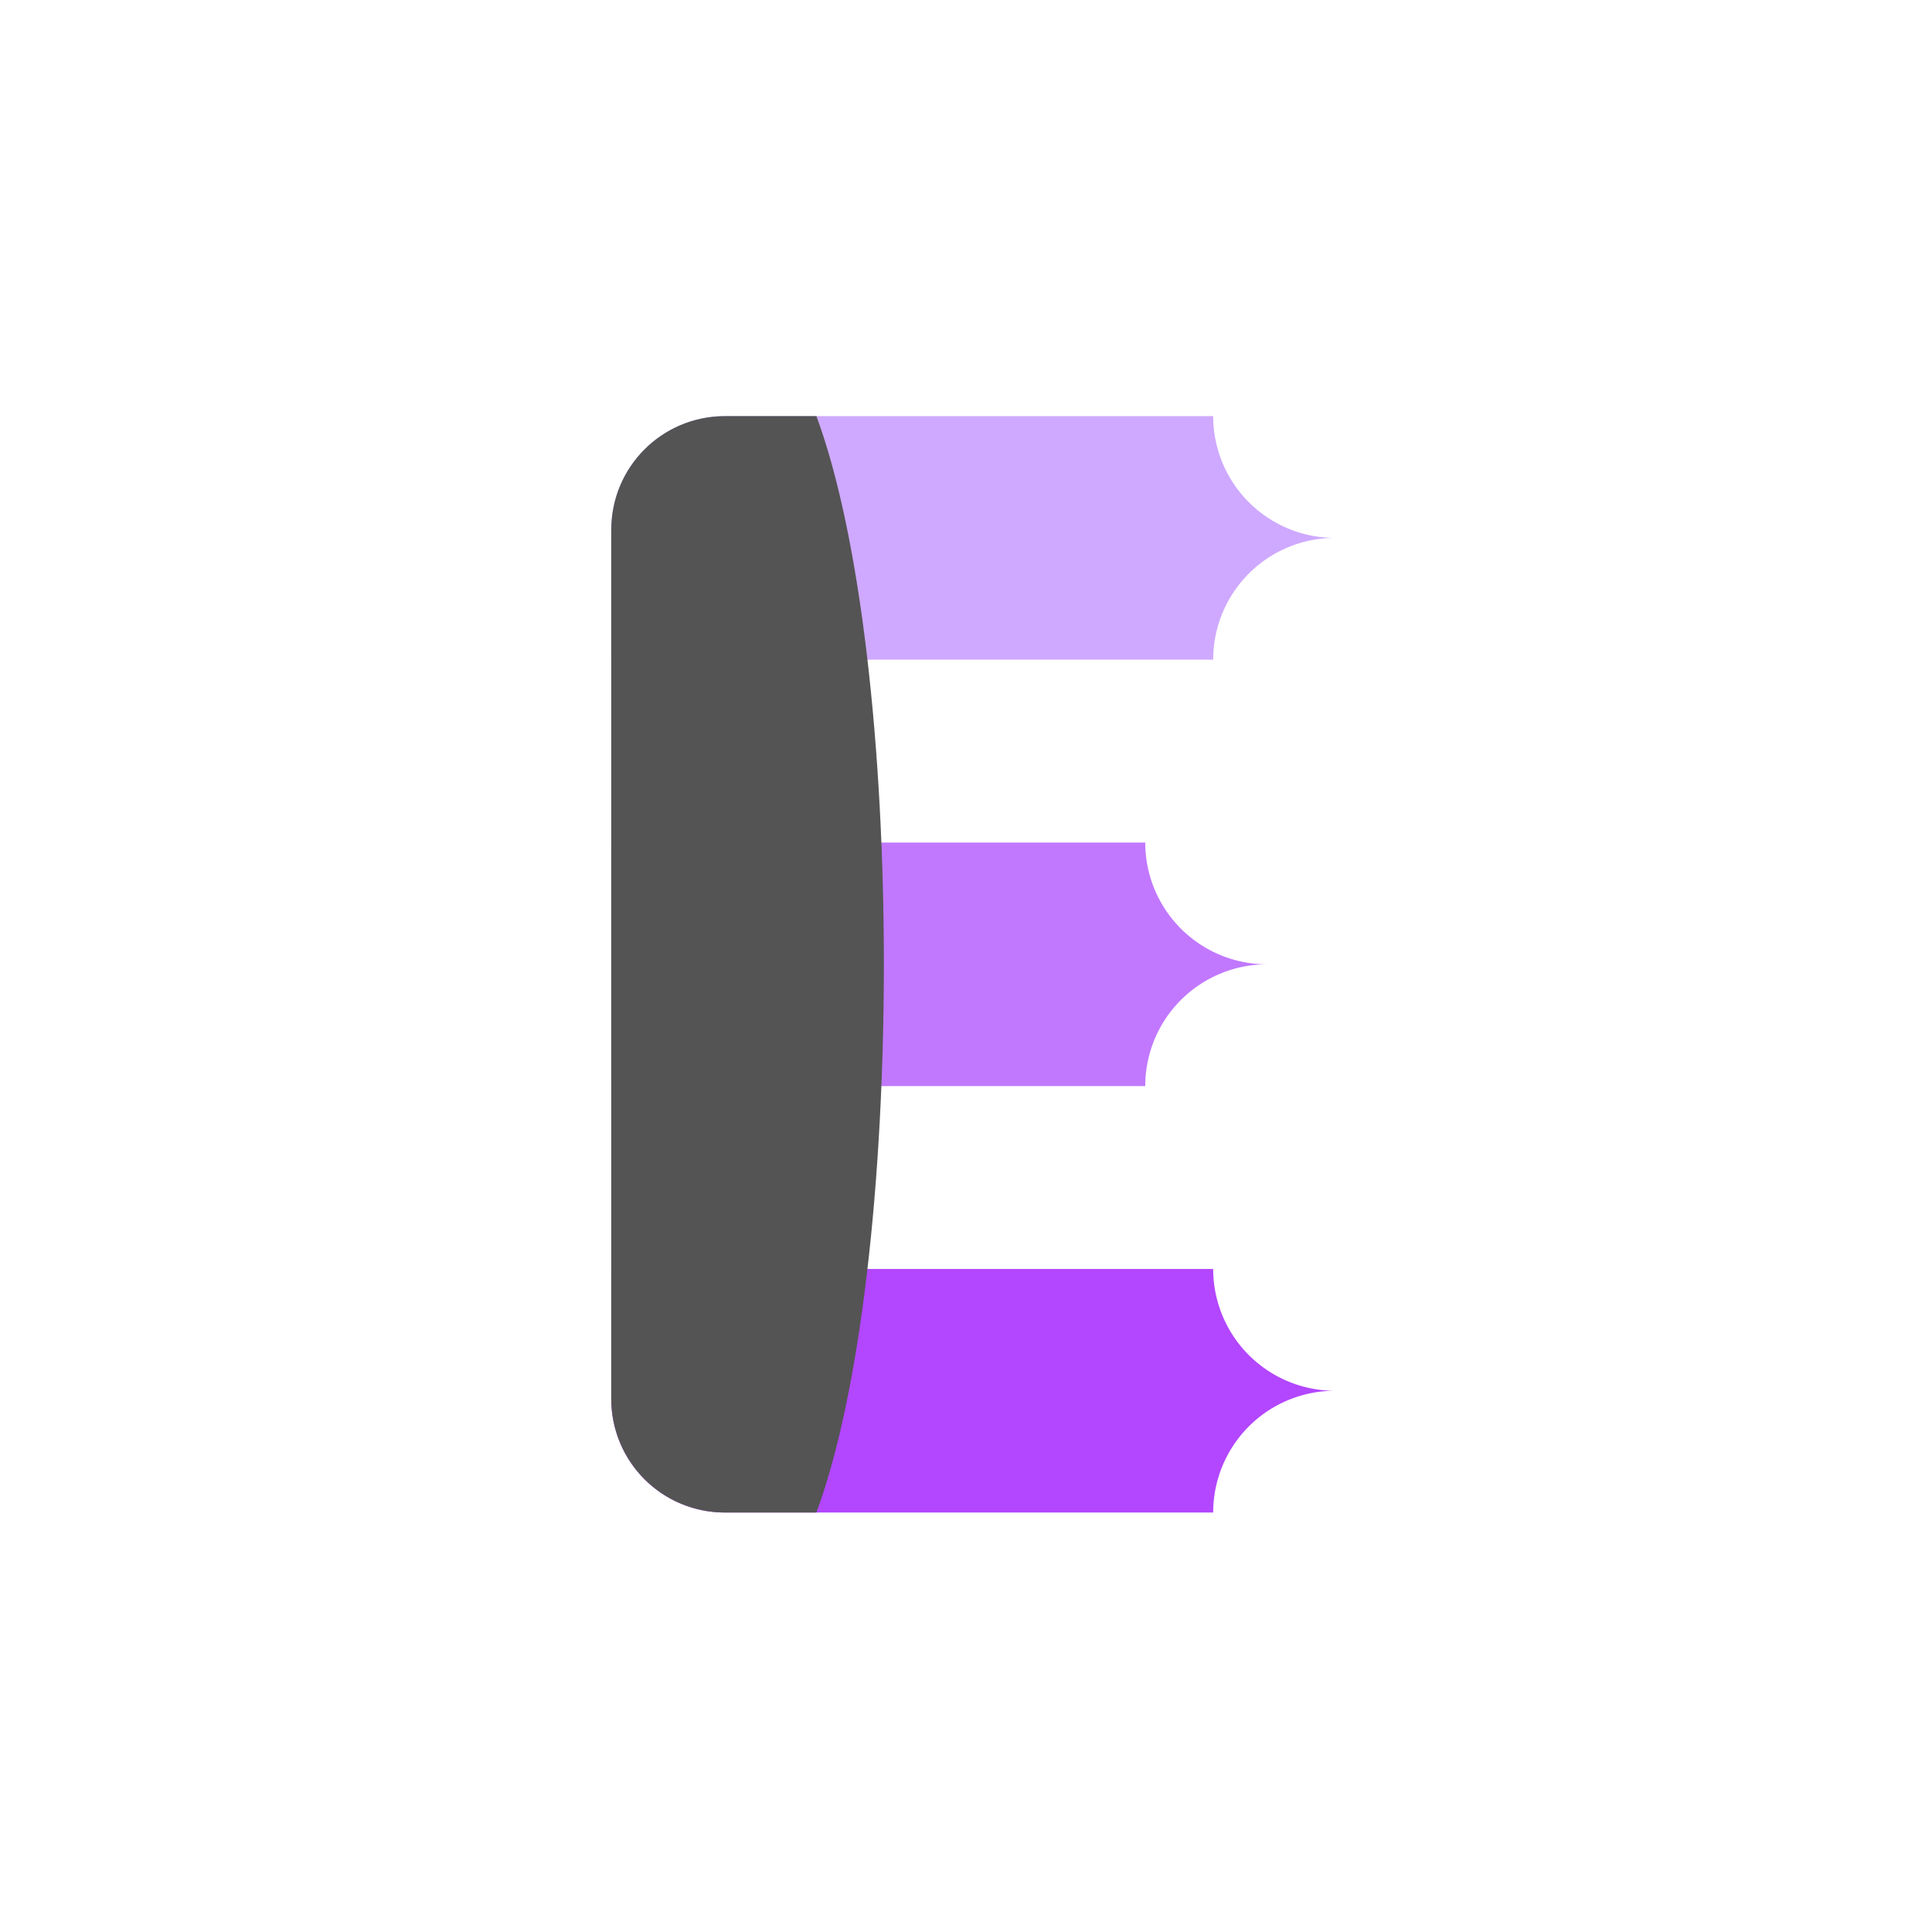 <svg xmlns="http://www.w3.org/2000/svg" height="720" width="720"><path d="M270.22 155.078c-23.504 0-42.425 18.922-42.425 42.426v48.332h224.322a45.379-45.379 0 0 0 45.38-45.379 45.379-45.379 0 0 0-45.38-45.379H270.221z" fill="#cea9ff"/><path d="M227.795 472.916v48.332c0 23.504 18.921 42.426 42.426 42.426h181.896a45.379-45.379 0 0 0 45.38-45.38 45.379-45.379 0 0 0-45.38-45.378H227.795z" fill="#b346ff"/><path d="M227.795 313.996v90.758h199.004a45.379-45.379 0 0 0 45.377-45.379 45.379-45.379 0 0 0-45.377-45.379H227.795z" fill="#c178ff"/><path d="M270.145 155.078c-23.47.041-42.35 18.947-42.35 42.426v323.742c0 23.504 18.921 42.428 42.426 42.428h34.035c33.517-90.758 33.517-317.838 0-408.596h-34.111z" fill="#545454"/></svg>